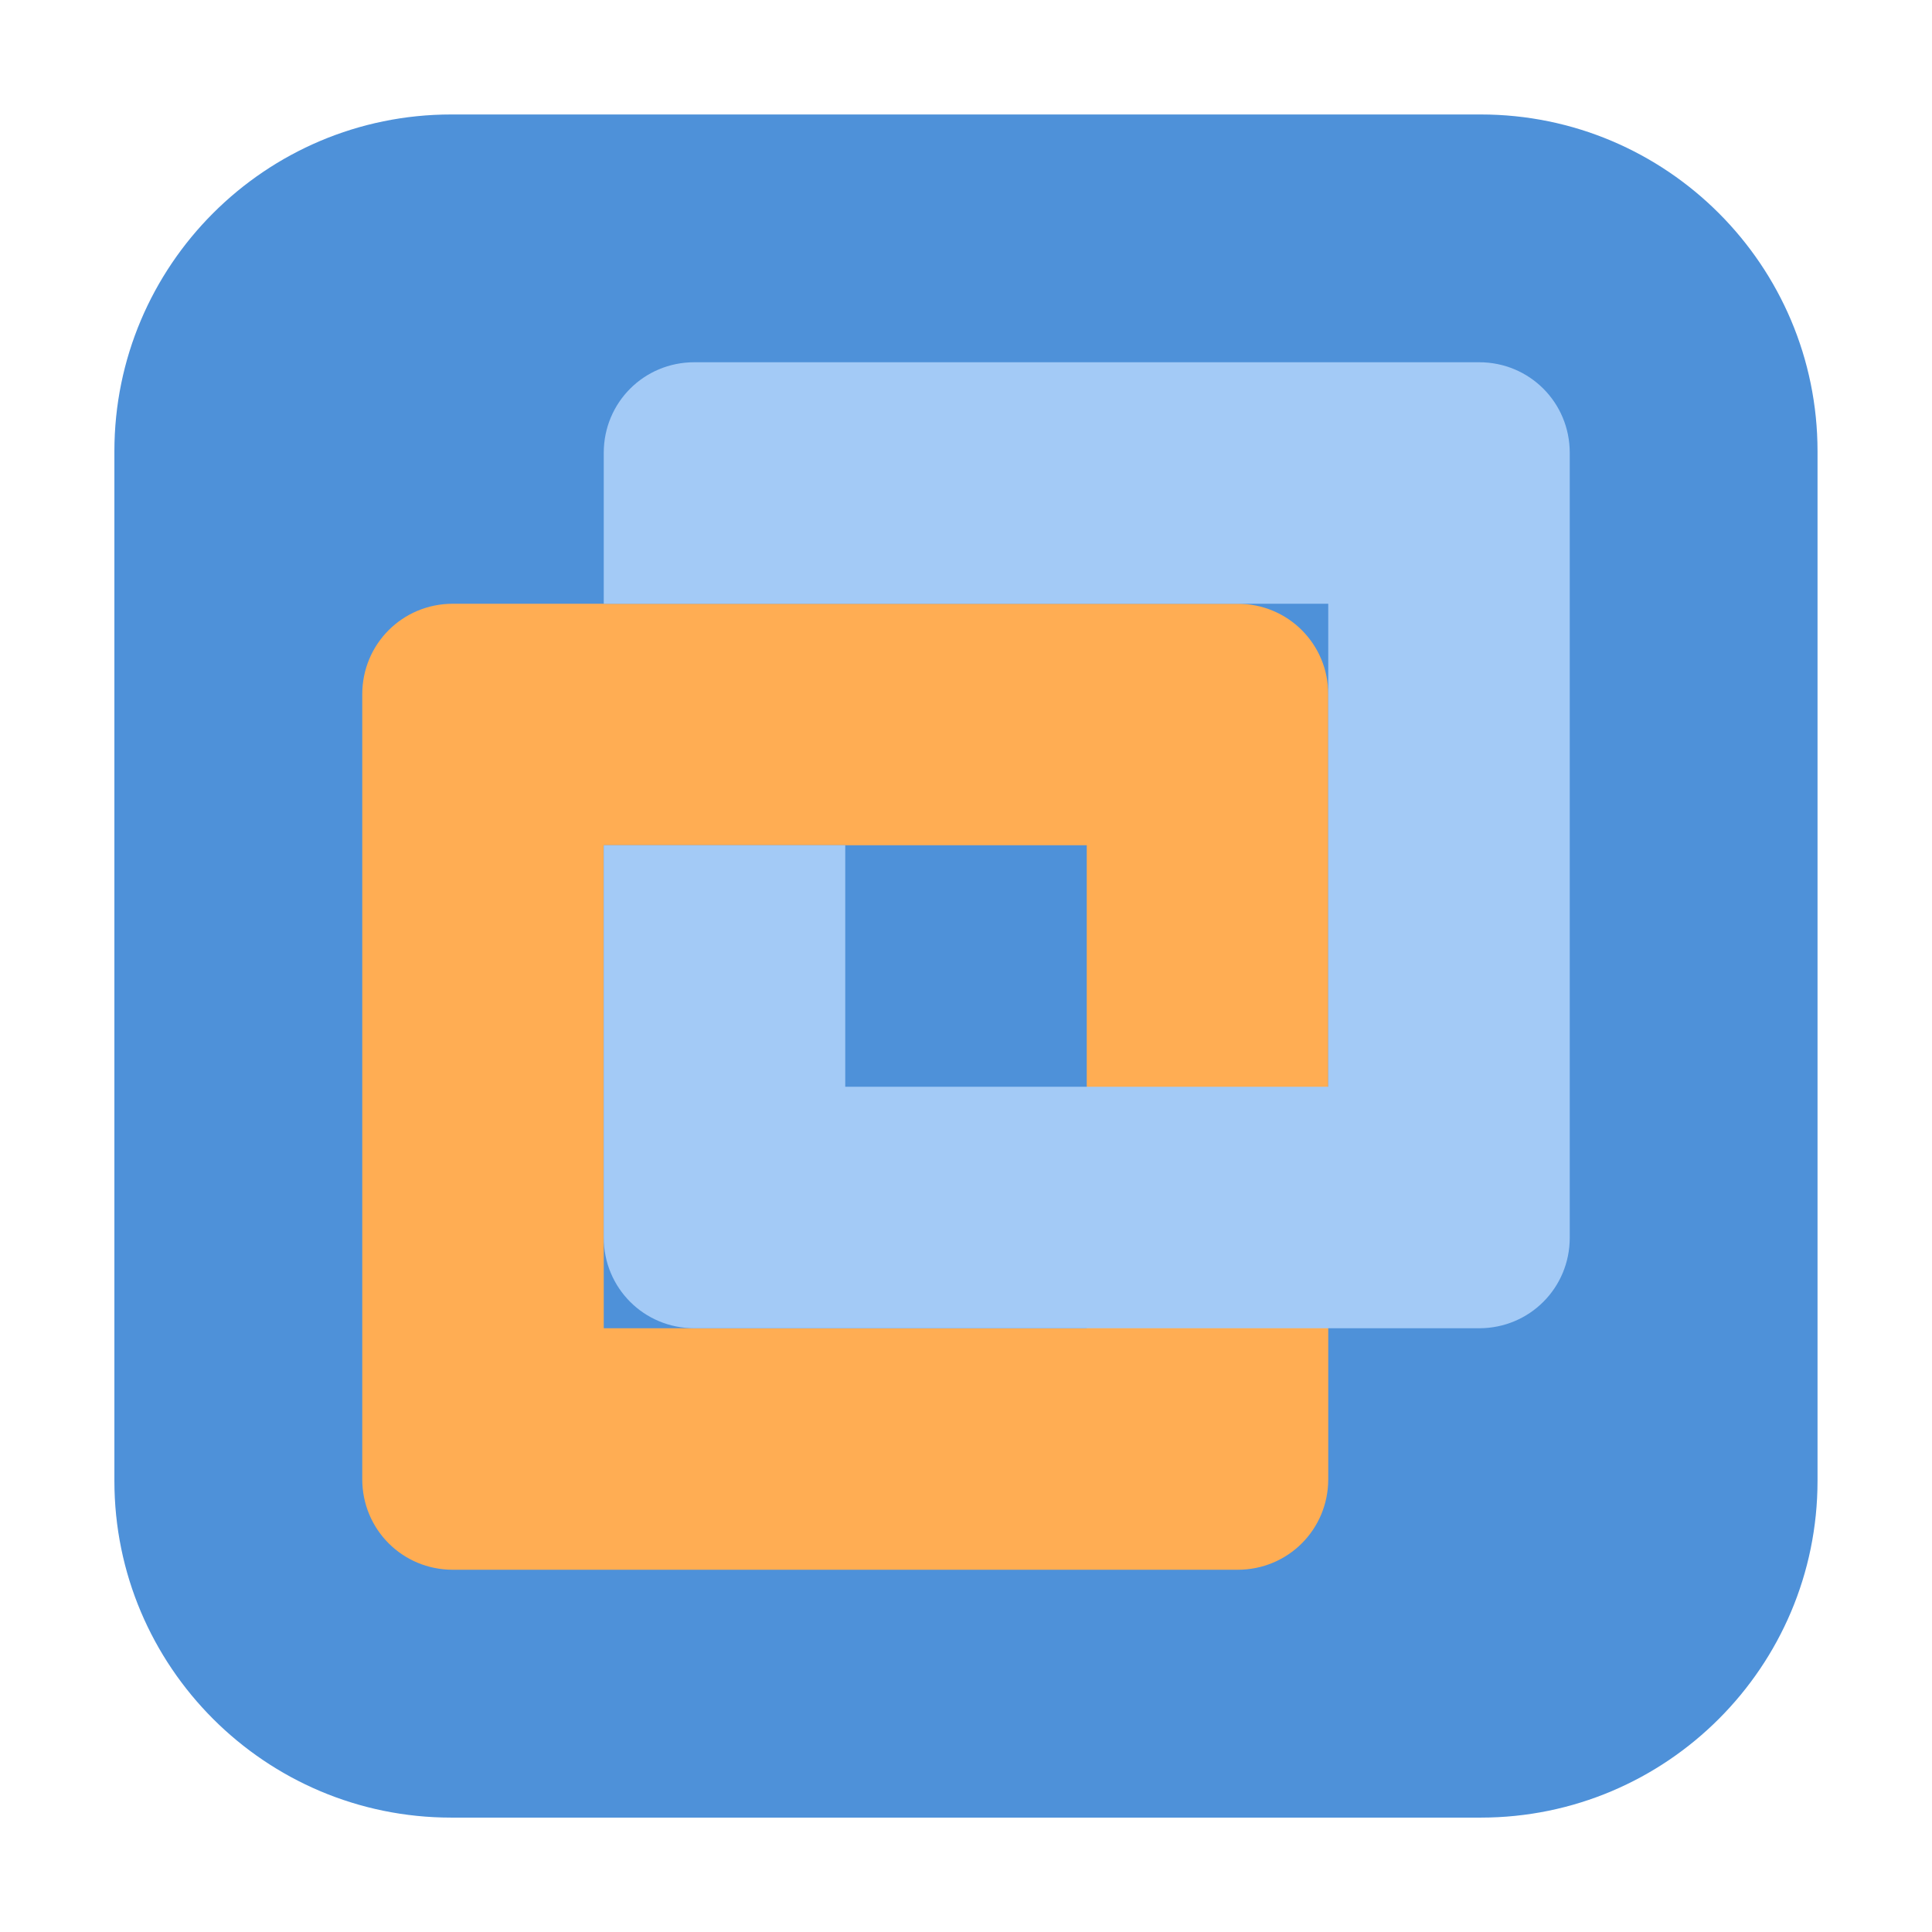 <svg height="24pt" viewBox="0 0 24 24" width="24pt" xmlns="http://www.w3.org/2000/svg"><path d="m5.605 1.422h12.789c2.309 0 4.184 1.875 4.184 4.184v12.789c0 2.309-1.875 4.184-4.184 4.184h-12.789c-2.309 0-4.184-1.875-4.184-4.184v-12.789c0-2.309 1.875-4.184 4.184-4.184zm0 0" fill="#4e91d9" fill-rule="evenodd"/><path d="m15.375 19.5c.625 0 1.125-.5 1.125-1.125v-9.75c0-.625-.5-1.125-1.125-1.125h-9.75c-.625 0-1.125.5-1.125 1.125v9.75c0 .625.5 1.125 1.125 1.125zm-1.875-3h-6v-6h6zm0 0" fill="#ffad53"/><path d="m18.375 16.5c.625 0 1.125-.5 1.125-1.125v-9.75c0-.625-.5-1.125-1.125-1.125h-9.75c-.625 0-1.125.5-1.125 1.125v1.875h9v6h-6v-3h-3v4.875c0 .625.5 1.125 1.125 1.125zm0 0" fill="#a3caf6"/></svg>
